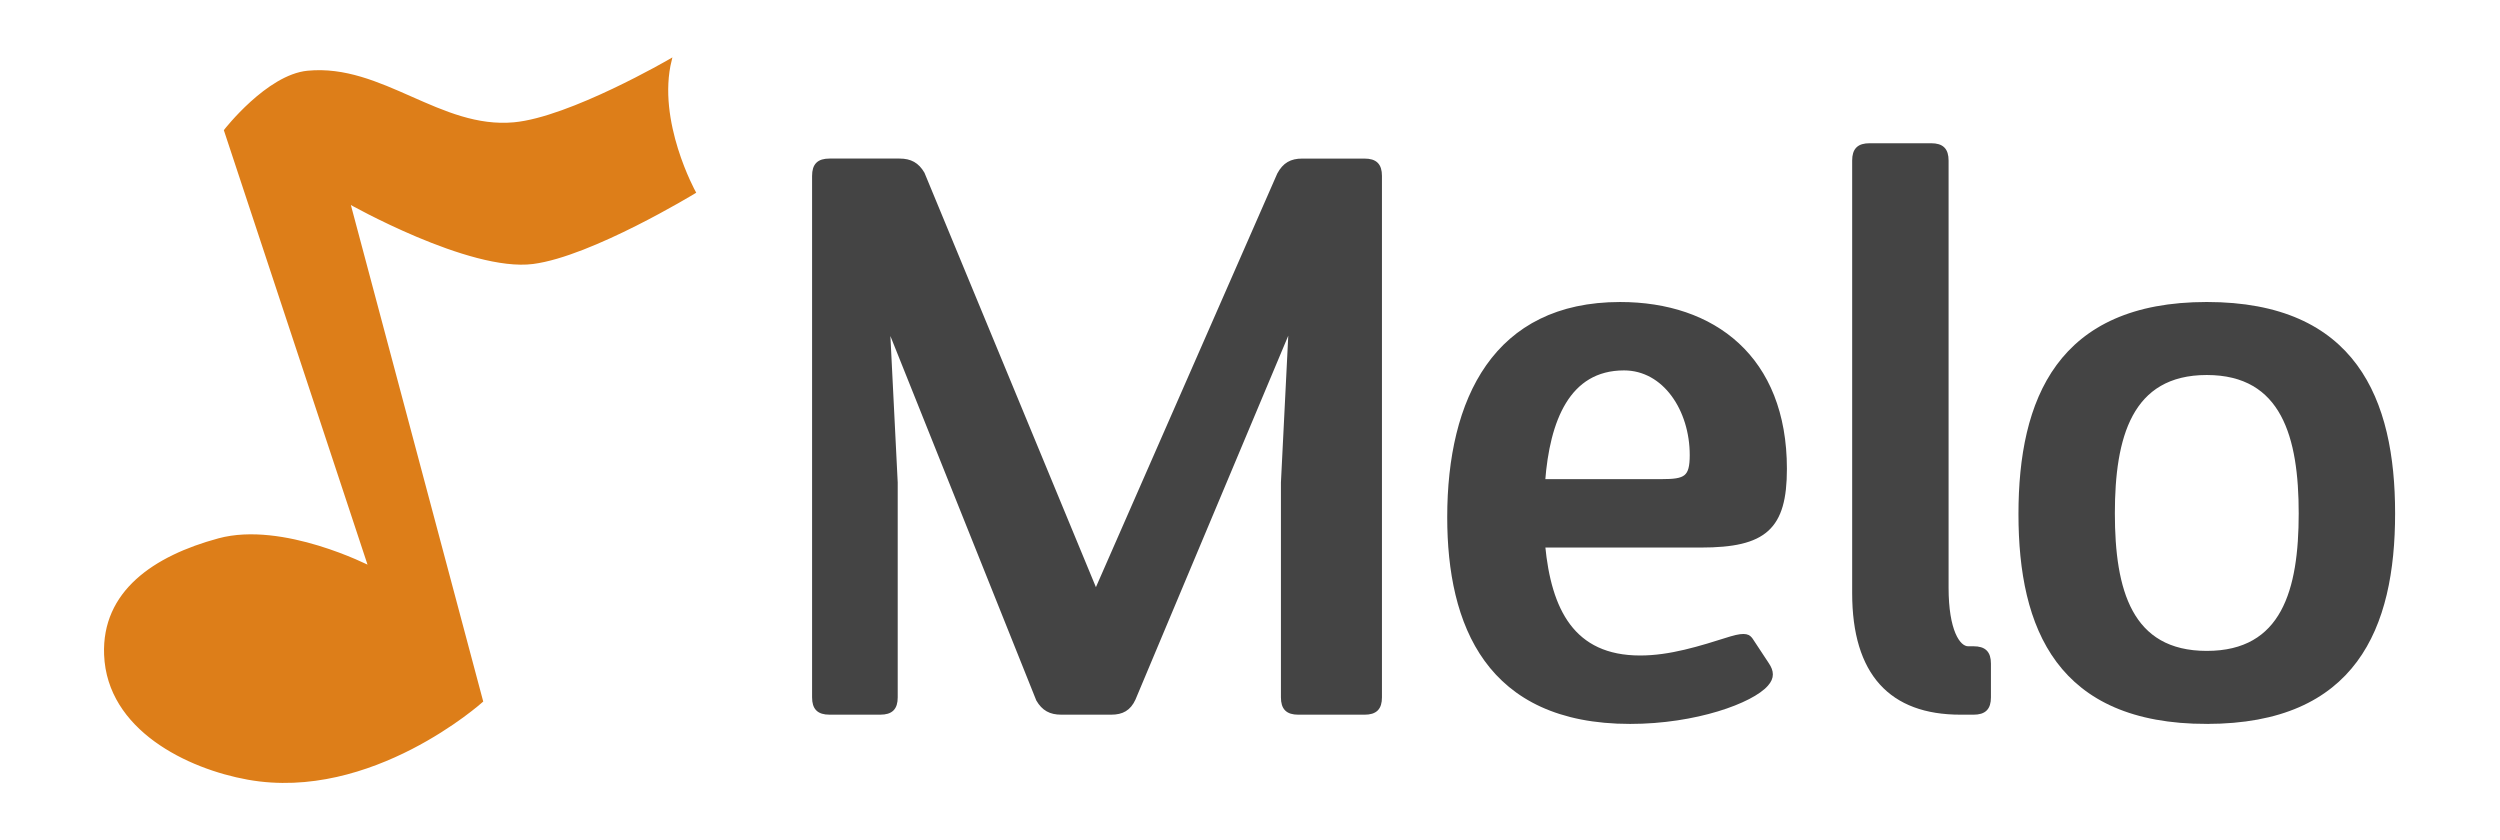 <?xml version="1.0" encoding="UTF-8" standalone="no"?>
<svg
   id="svg8"
   version="1.1"
   viewBox="0 0 171.411 57.628"
   height="57.628mm"
   width="171.411mm"
   sodipodi:docname="inline_drak.svg"
   inkscape:version="1.2.2 (b0a8486541, 2022-12-01)"
   xmlns:inkscape="http://www.inkscape.org/namespaces/inkscape"
   xmlns:sodipodi="http://sodipodi.sourceforge.net/DTD/sodipodi-0.dtd"
   xmlns="http://www.w3.org/2000/svg"
   xmlns:svg="http://www.w3.org/2000/svg"
   xmlns:rdf="http://www.w3.org/1999/02/22-rdf-syntax-ns#"
   xmlns:cc="http://creativecommons.org/ns#"
   xmlns:dc="http://purl.org/dc/elements/1.1/">
  <sodipodi:namedview
     pagecolor="#ffffff"
     bordercolor="#666666"
     borderopacity="1"
     objecttolerance="10"
     gridtolerance="10"
     guidetolerance="10"
     inkscape:pageopacity="0"
     inkscape:pageshadow="2"
     inkscape:window-width="1916"
     inkscape:window-height="896"
     id="namedview3995"
     showgrid="false"
     inkscape:zoom="0.81890663"
     inkscape:cx="526.9221"
     inkscape:cy="340.08761"
     inkscape:window-x="0"
     inkscape:window-y="162"
     inkscape:window-maximized="0"
     inkscape:current-layer="svg8"
     inkscape:showpageshadow="2"
     inkscape:pagecheckerboard="0"
     inkscape:deskcolor="#d1d1d1"
     inkscape:document-units="mm" />
  <defs
     id="defs2">
    <filter
       style="color-interpolation-filters:sRGB"
       inkscape:label="Drop Shadow"
       id="filter517"
       x="-0.046"
       y="-0.149"
       width="1.093"
       height="1.296">
      <feFlood
         flood-opacity="0.502"
         flood-color="rgb(0,0,0)"
         result="flood"
         id="feFlood507" />
      <feComposite
         in="flood"
         in2="SourceGraphic"
         operator="in"
         result="composite1"
         id="feComposite509" />
      <feGaussianBlur
         in="composite1"
         stdDeviation="3"
         result="blur"
         id="feGaussianBlur511" />
      <feOffset
         dx="0"
         dy="0"
         result="offset"
         id="feOffset513" />
      <feComposite
         in="SourceGraphic"
         in2="offset"
         operator="over"
         result="composite2"
         id="feComposite515" />
    </filter>
  </defs>
  <g
     transform="translate(-67.681,-160.565)"
     id="layer1"
     inkscape:label="Inline"
     style="display:inline;filter:url(#filter517)"
     inkscape:export-filename="inline_drak.png"
     inkscape:export-xdpi="96"
     inkscape:export-ydpi="96">
    <g
       aria-label="Melo"
       transform="scale(1.002,0.998)"
       id="text1339"
       style="font-size:52.681px;font-family:Designosaur;-inkscape-font-specification:Designosaur;fill:#444444;stroke:#444444;stroke-width:0.275"
       inkscape:label="melo_text">
      <path
         d="m 160.918,209.85 c 0.738,0 1.054,-0.316 1.054,-1.054 v -35.823 c 0,-0.738 -0.316,-1.054 -1.054,-1.054 h -4.267 c -0.738,0 -1.212,0.263 -1.58,0.948 l -12.538,28.711 -11.853,-28.764 c -0.369,-0.632 -0.843,-0.896 -1.58,-0.896 h -4.794 c -0.738,0 -1.054,0.316 -1.054,1.054 v 35.823 c 0,0.738 0.316,1.054 1.054,1.054 h 3.477 c 0.738,0 1.054,-0.316 1.054,-1.054 v -14.751 l -0.527,-10.589 h 0.105 l 10.167,25.498 c 0.369,0.632 0.843,0.896 1.58,0.896 h 3.424 c 0.738,0 1.212,-0.263 1.528,-0.948 l 10.642,-25.445 h 0.105 l -0.527,10.589 v 14.751 c 0,0.738 0.316,1.054 1.054,1.054 z"
         style="stroke-width:0.275"
         id="path586" />
      <path
         d="m 187.364,204.846 c -0.158,-0.211 -0.316,-0.421 -1.37,-0.105 -2.16,0.685 -4.162,1.317 -6.216,1.317 -4.636,0 -6.216,-3.266 -6.638,-7.691 h 10.8 c 4.373,0 5.742,-1.212 5.742,-5.268 0,-7.639 -4.899,-11.326 -11.274,-11.326 -8.534,0 -11.695,6.532 -11.695,14.645 0,7.375 2.634,14.066 12.38,14.066 4.478,0 8.324,-1.422 9.325,-2.581 0.421,-0.474 0.369,-0.896 0.053,-1.37 z m -14.224,-10.905 c 0.316,-4.162 1.686,-7.744 5.532,-7.744 2.792,0 4.636,2.845 4.636,5.953 0,1.58 -0.421,1.791 -2.055,1.791 z"
         style="stroke-width:0.275"
         id="path588" />
      <path
         d="m 202.589,209.85 c 0.738,0 1.054,-0.316 1.054,-1.054 v -2.318 c 0,-0.738 -0.316,-1.054 -1.054,-1.054 h -0.369 c -0.685,0 -1.475,-1.212 -1.475,-4.162 v -29.343 c 0,-0.738 -0.316,-1.054 -1.054,-1.054 h -4.215 c -0.738,0 -1.054,0.316 -1.054,1.054 v 29.712 c 0,5.532 2.529,8.218 7.27,8.218 z"
         style="stroke-width:0.275"
         id="path590" />
      <path
         d="m 218.551,210.483 c 10.115,0 12.749,-6.48 12.749,-14.329 0,-7.797 -2.634,-14.382 -12.749,-14.382 -10.115,0 -12.749,6.585 -12.749,14.435 0,7.849 2.634,14.277 12.749,14.277 z m 0,-4.741 c -5.268,0 -6.427,-4.32 -6.427,-9.588 0,-5.215 1.159,-9.641 6.427,-9.641 5.268,0 6.427,4.425 6.427,9.641 0,5.268 -1.159,9.588 -6.427,9.588 z"
         style="stroke-width:0.275"
         id="path592" />
    </g>
    <path
       id="path3713"
       d="m 93.02,199.441 c 0,0 -5.959,-3.07 -10.338,-1.886 -4.45,1.202 -7.947,3.617 -7.781,7.899 0.198,5.101 5.649,7.745 9.786,8.489 8.452,1.519 16.034,-5.305 16.034,-5.305 l -9.112,-34.181 c 0,0 8.277,4.689 12.615,4.126 3.997,-0.518 11.083,-4.834 11.083,-4.834 0,0 -2.699,-4.87 -1.651,-9.078 0,0 -6.885,4.007 -10.729,4.362 -5.073,0.469 -9.077,-4.025 -14.148,-3.537 -2.753,0.265 -5.659,4.009 -5.659,4.009 z"
       style="display:inline;fill:#dd7e19;fill-opacity:1;stroke:#dd7e19;stroke-width:0.165;stroke-linecap:butt;stroke-linejoin:miter;stroke-dasharray:none;stroke-opacity:1"
       inkscape:label="logo" />
  </g>
</svg>
